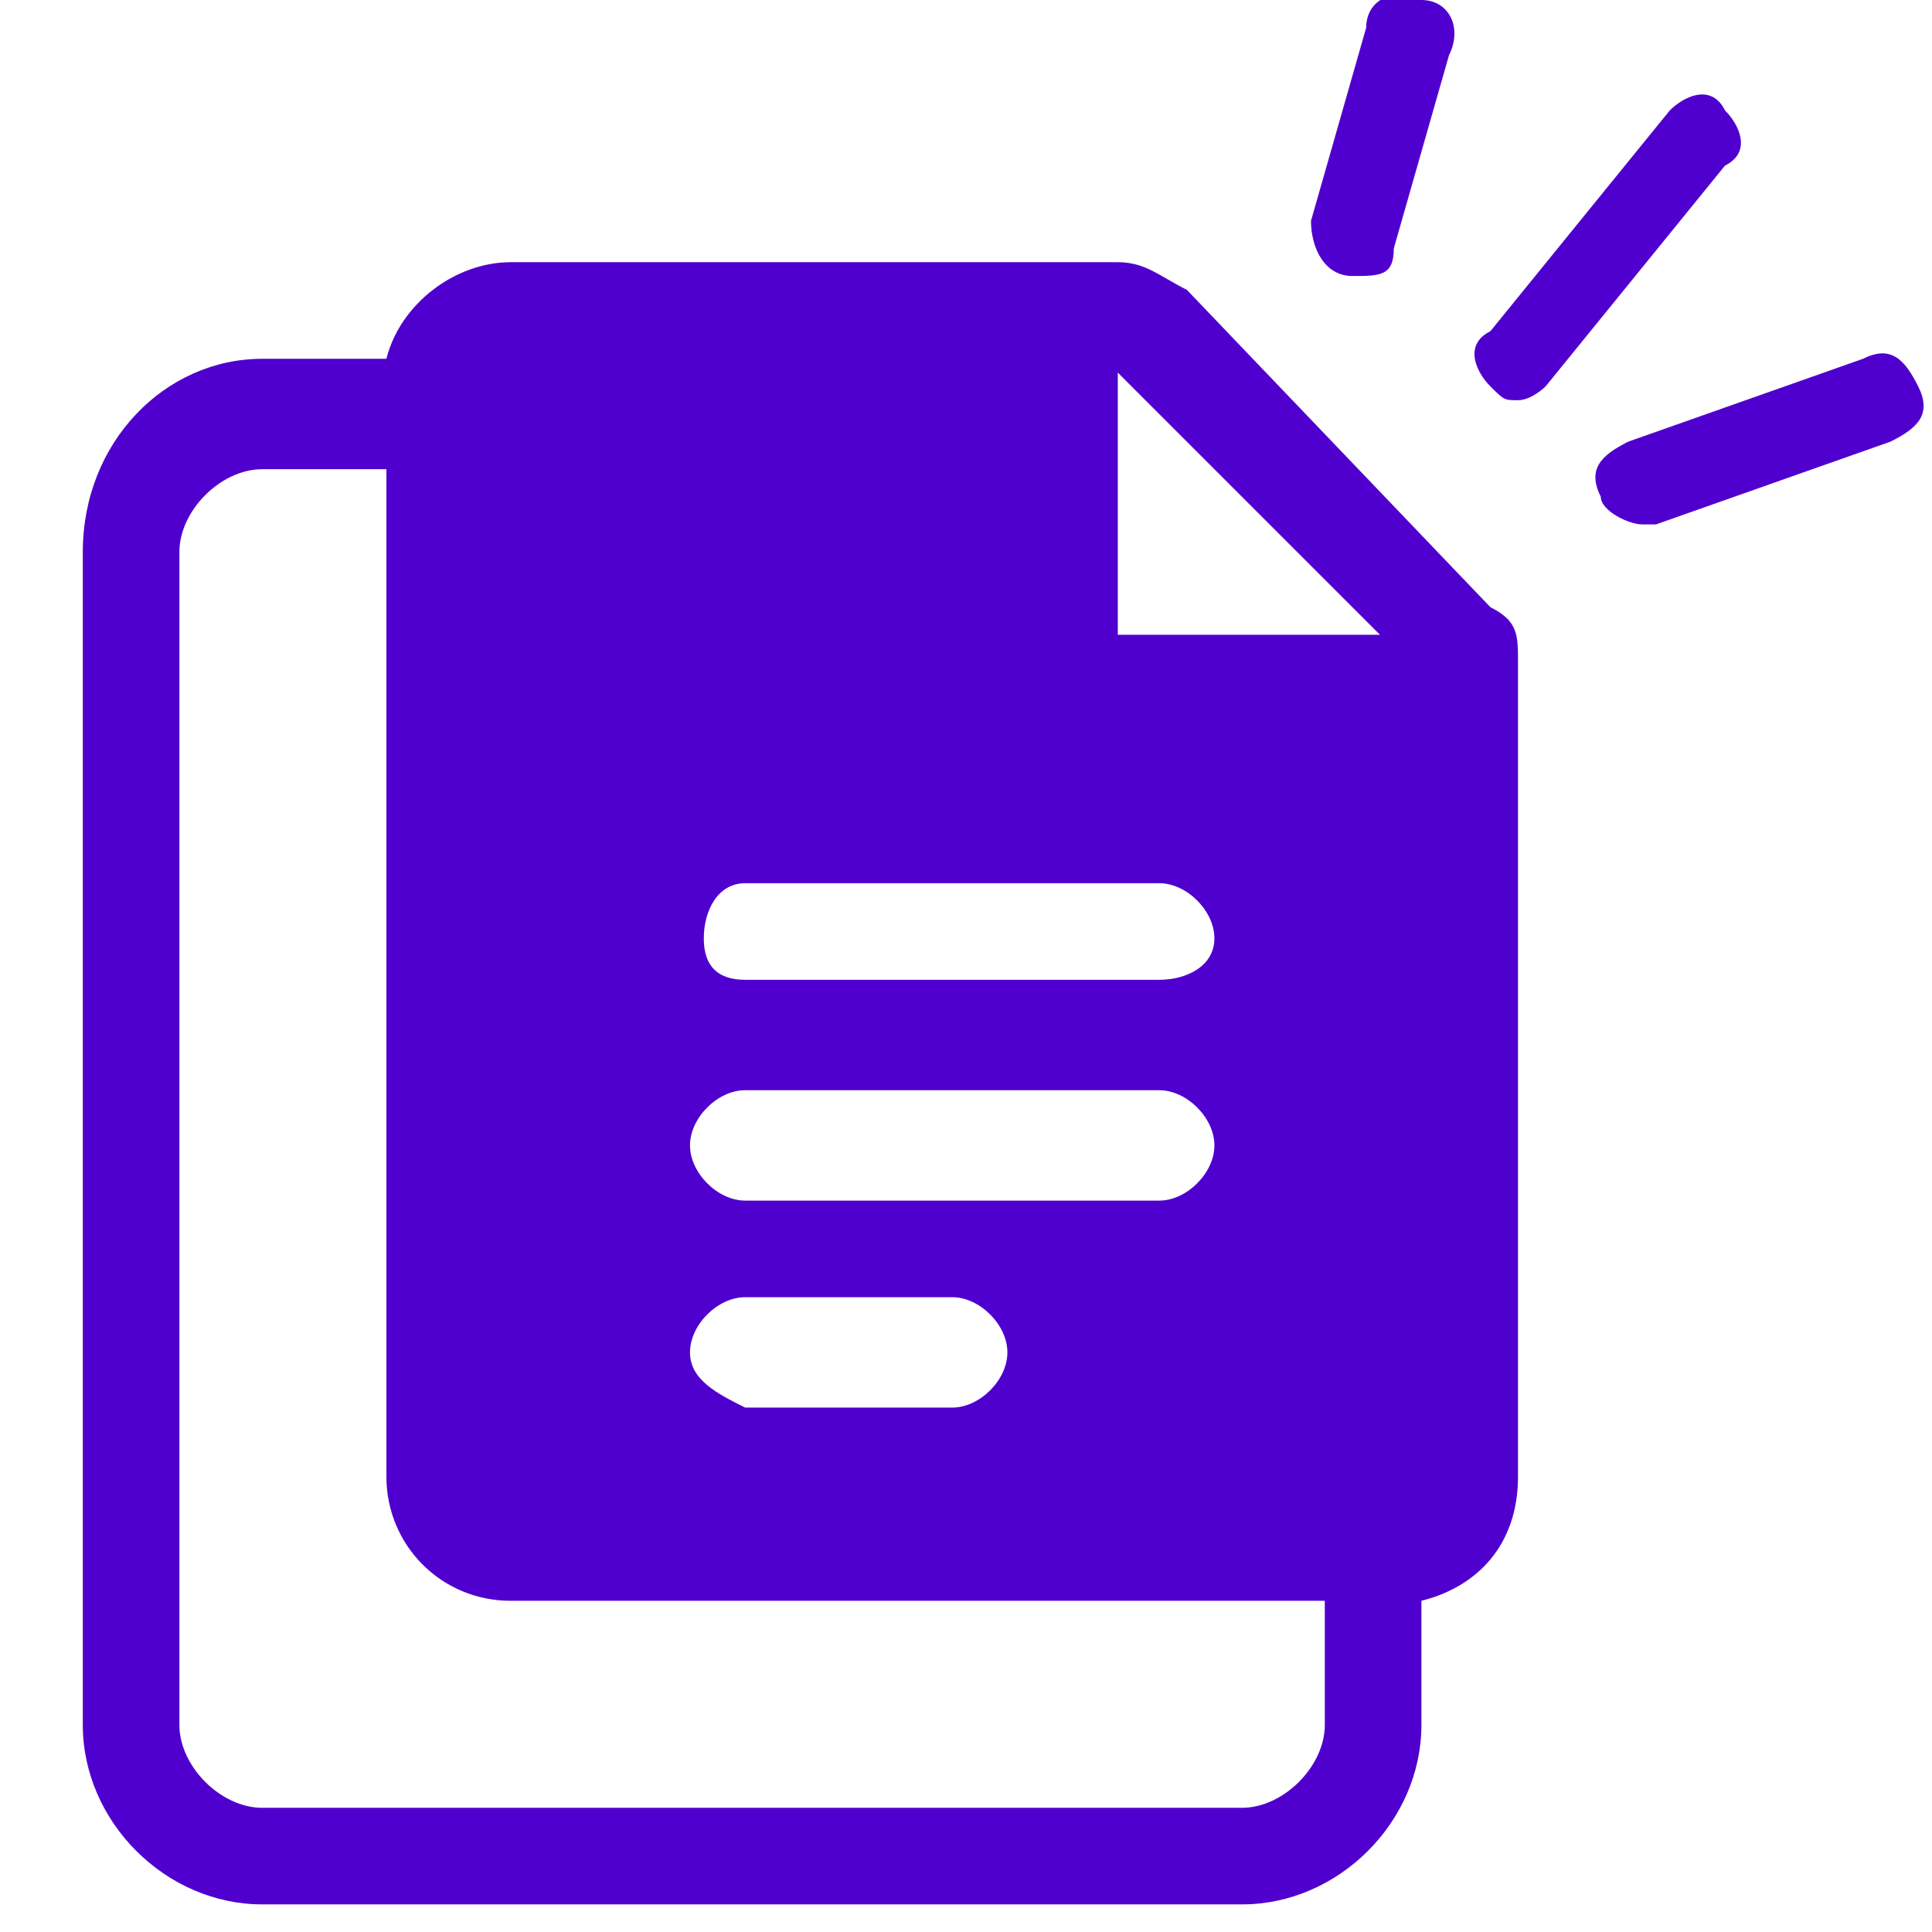 <?xml version="1.0" encoding="utf-8"?>
<!-- Generator: Adobe Illustrator 23.0.2, SVG Export Plug-In . SVG Version: 6.00 Build 0)  -->
<svg version="1.1" id="Layer_1" xmlns="http://www.w3.org/2000/svg" xmlns:xlink="http://www.w3.org/1999/xlink" x="0px" y="0px"
	 viewBox="0 0 14 14" style="enable-background:new 0 0 14 14;" xml:space="preserve">
<style type="text/css">
	.st0{fill:#5000CE;}
</style>
<path class="st0" d="M11.9,3.8c-0.1,0-0.3-0.1-0.3-0.2c-0.1-0.2,0-0.3,0.2-0.4l1.7-0.6c0.2-0.1,0.3,0,0.4,0.2c0.1,0.2,0,0.3-0.2,0.4
	l-1.7,0.6C12,3.8,12,3.8,11.9,3.8z M11,2.9c-0.1,0-0.1,0-0.2-0.1c-0.1-0.1-0.2-0.3,0-0.4l1.3-1.6c0.1-0.1,0.3-0.2,0.4,0
	c0.1,0.1,0.2,0.3,0,0.4l-1.3,1.6C11.2,2.8,11.1,2.9,11,2.9z M9.8,2C9.8,2,9.8,2,9.8,2C9.6,2,9.5,1.8,9.5,1.6l0.4-1.4
	c0-0.2,0.2-0.3,0.4-0.2c0.2,0,0.3,0.2,0.2,0.4l-0.4,1.4C10.1,2,10,2,9.8,2z M10.8,4.4L8.6,2.1C8.4,2,8.3,1.9,8.1,1.9H3.7
	c-0.4,0-0.8,0.3-0.9,0.7H1.9C1.2,2.6,0.6,3.2,0.6,4v8.5c0,0.7,0.6,1.3,1.3,1.3H9c0.7,0,1.3-0.6,1.3-1.3v-0.9
	c0.4-0.1,0.7-0.4,0.7-0.9V4.8C11,4.6,11,4.5,10.8,4.4z M5.4,6.4h3c0.2,0,0.4,0.2,0.4,0.4S8.6,7.1,8.4,7.1h-3C5.2,7.1,5.1,7,5.1,6.8
	S5.2,6.4,5.4,6.4z M5.4,7.9h3c0.2,0,0.4,0.2,0.4,0.4c0,0.2-0.2,0.4-0.4,0.4h-3c-0.2,0-0.4-0.2-0.4-0.4S5.2,7.9,5.4,7.9z M5.4,9.4
	h1.5c0.2,0,0.4,0.2,0.4,0.4c0,0.2-0.2,0.4-0.4,0.4H5.4C5.2,10.1,5,10,5,9.8C5,9.6,5.2,9.4,5.4,9.4z M9.6,12.5c0,0.3-0.3,0.6-0.6,0.6
	l-7.1,0c-0.3,0-0.6-0.3-0.6-0.6V4c0-0.3,0.3-0.6,0.6-0.6l0.9,0v7.3c0,0.5,0.4,0.9,0.9,0.9h5.9L9.6,12.5z M8.1,4.5V2.7l1.9,1.9H8.1z"
	/>
</svg>
